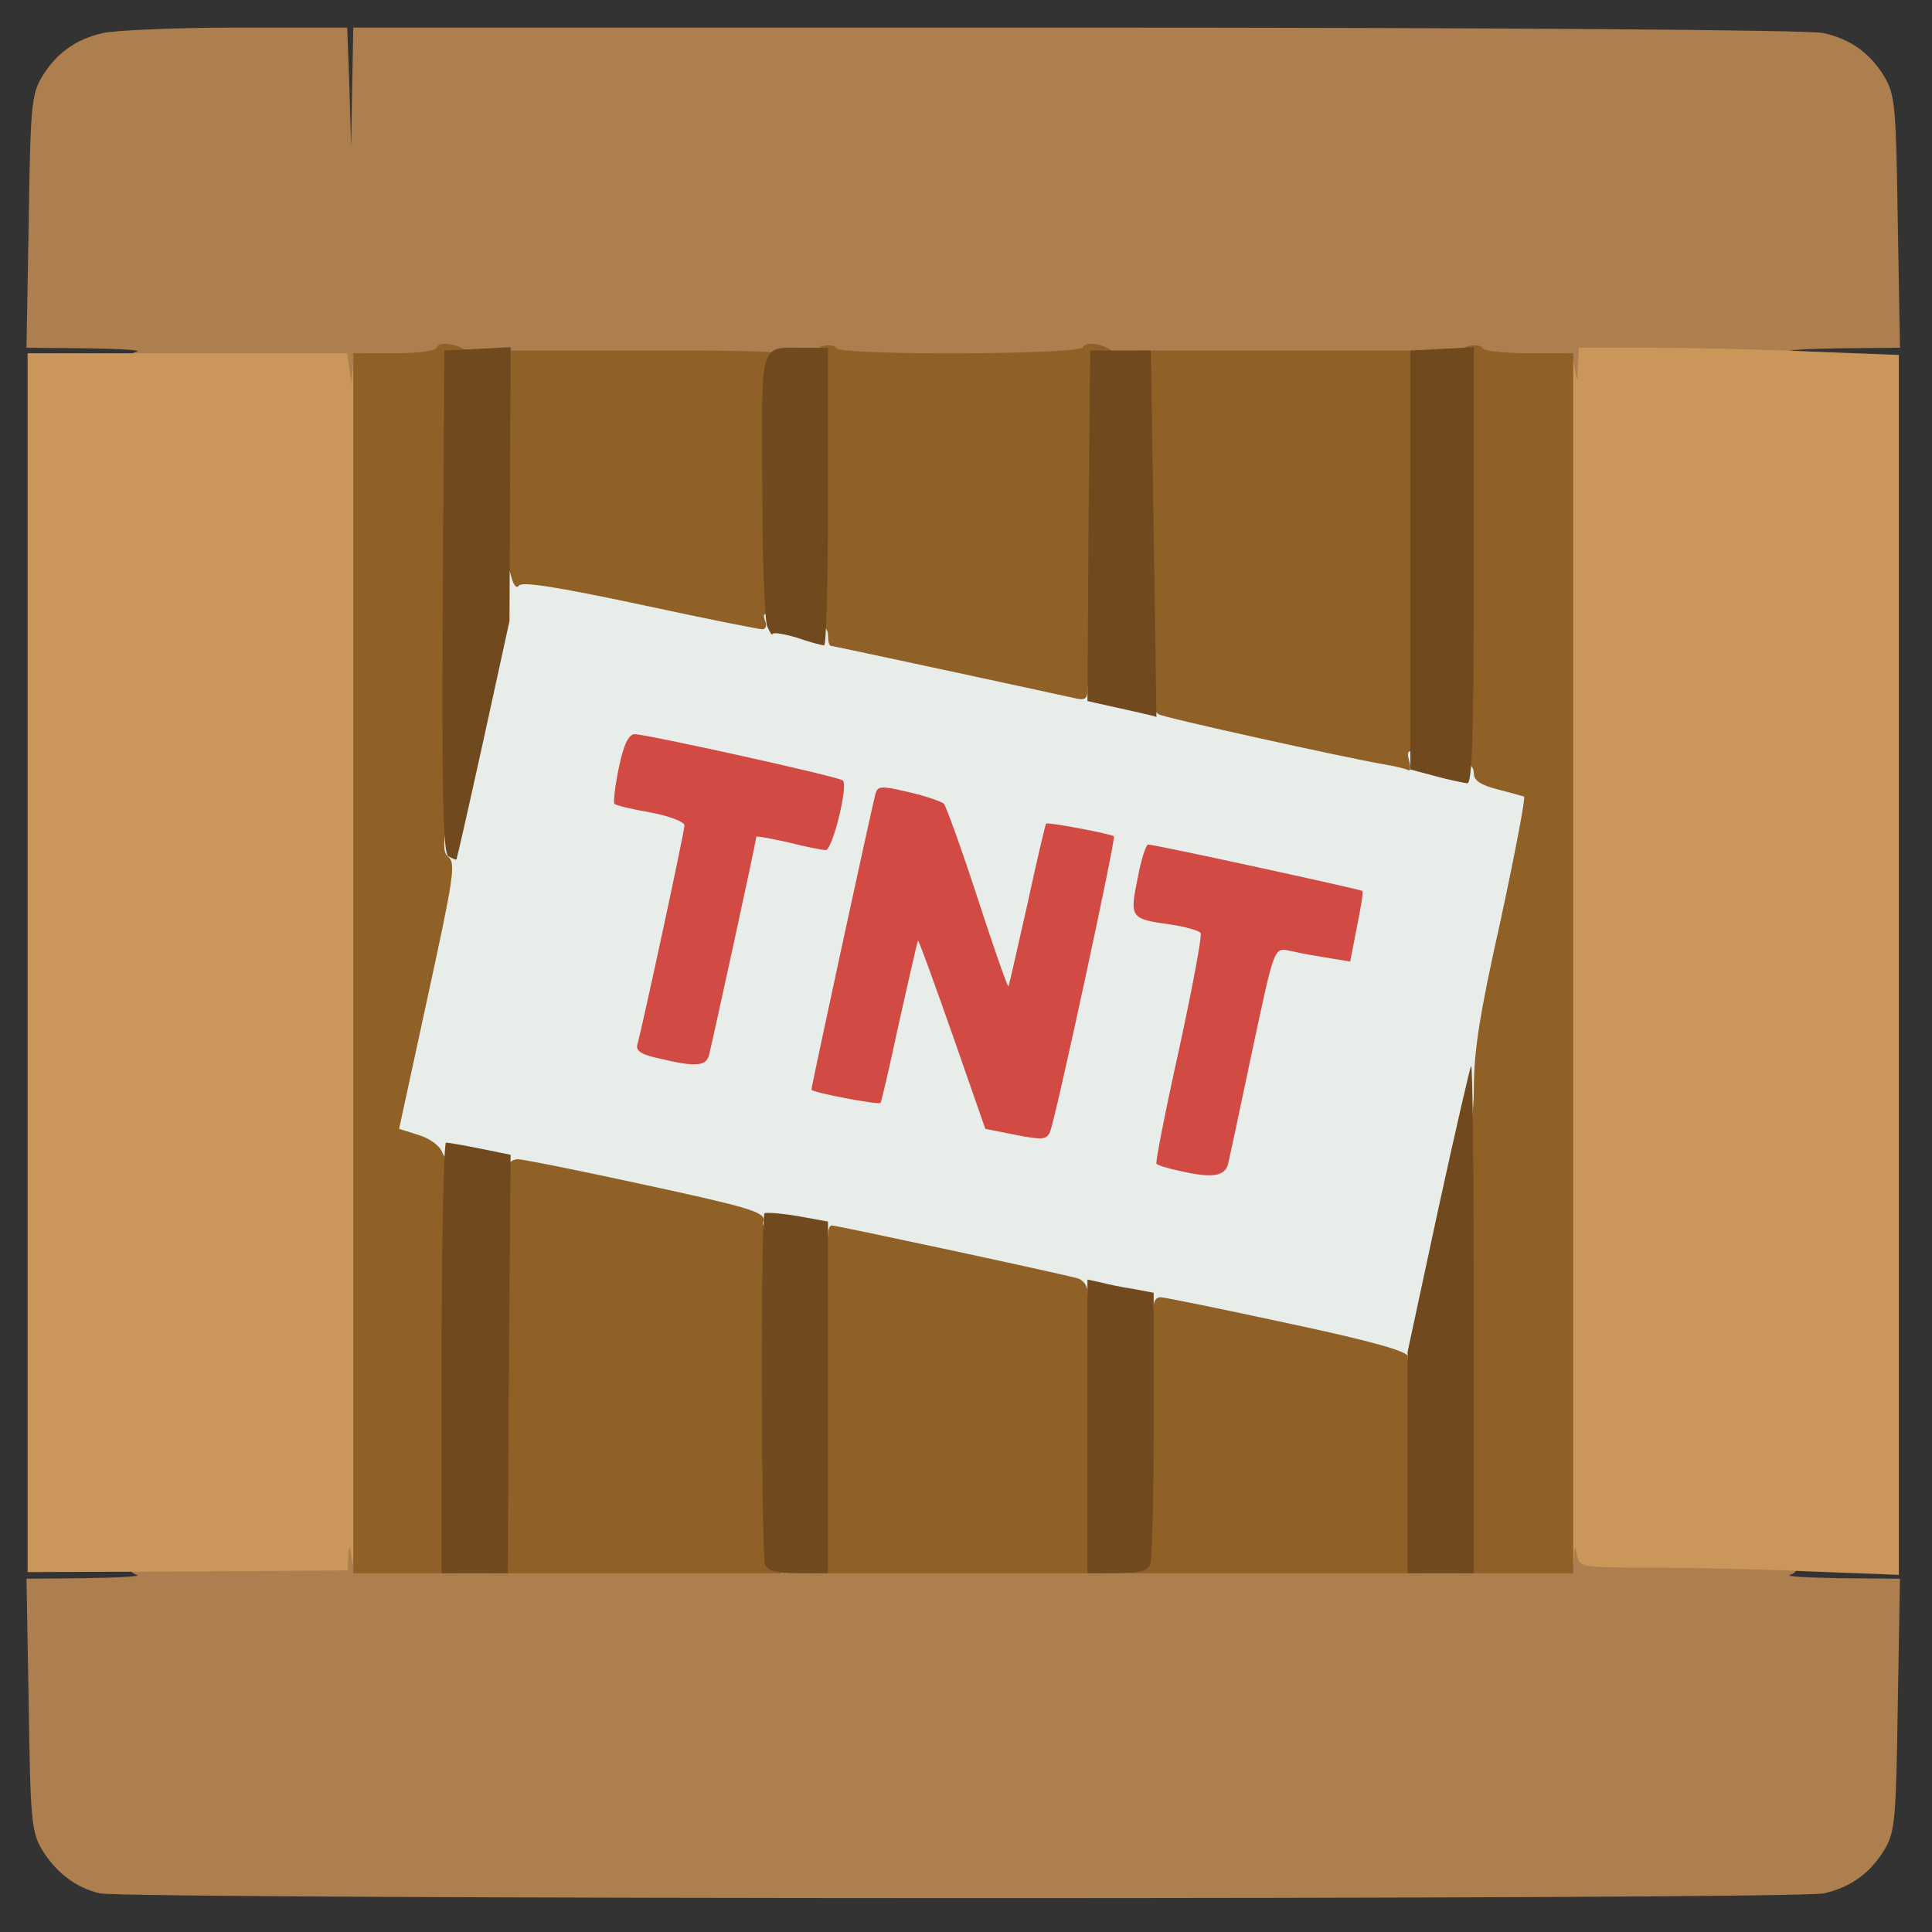 <?xml version="1.0" encoding="utf-8"?>
<!DOCTYPE svg PUBLIC "-//W3C//DTD SVG 1.0//EN" "http://www.w3.org/TR/2001/REC-SVG-20010904/DTD/svg10.dtd">
<svg version="1.0" xmlns="http://www.w3.org/2000/svg" width="32px" height="32px" viewBox="0 0 350 350" preserveAspectRatio="xMidYMid meet">
 <rect x="0" y="0" width="350" height="350" fill="#333333" stroke="none"/>
 <g fill="#ad7e4e">
  <path d="M18.1 343 c-4.4 -1 -8.1 -3.9 -10.6 -8.1 -1.8 -3.1 -2 -5.6 -2.3 -26.1 l-0.4 -22.8 10.9 -0.1 c5.9 -0.1 10 -0.3 9.1 -0.6 -1 -0.2 -1.8 -1.4 -1.8 -2.5 0 -1.9 0.5 -2 18.5 -1.6 l18.5 0.3 0 -2.2 c0 -2 0.5 -2.3 3.5 -2.3 3.1 0 3.5 0.3 3.5 2.5 l0 2.5 107.5 0 107.5 0 0 -2.5 c0 -2.2 0.4 -2.5 3.5 -2.5 2.8 0 3.5 0.4 3.5 2 0 1.9 0.7 2 18.5 2 17.6 0 18.5 0.1 18.5 1.9 0 1.1 -0.8 2.2 -1.7 2.4 -1 0.3 3.1 0.5 9 0.6 l10.9 0.1 -0.4 22.8 c-0.3 20.5 -0.5 23 -2.3 26.1 -2.6 4.4 -6.2 7 -11.1 8.1 -4.8 1.2 -307.5 1.1 -312.3 0z"/>
  <path d="M60 69.5 l0 -2.5 -18.5 0 c-15.4 0 -18.5 -0.2 -18.5 -1.4 0 -0.8 0.8 -1.7 1.8 -1.9 0.9 -0.3 -3.2 -0.5 -9.1 -0.6 l-10.9 -0.1 0.4 -22.7 c0.3 -20.6 0.5 -23.1 2.3 -26.2 2.6 -4.4 6.2 -7 11.1 -8.1 2.1 -0.5 13 -1 24.1 -1 l20.2 0 0.4 10.8 0.3 10.7 0.2 -10.7 0.2 -10.8 131.3 0 c75.1 0 132.9 0.4 135.1 1 4.9 1.1 8.5 3.7 11.1 8.1 1.8 3.1 2 5.6 2.3 26.2 l0.4 22.7 -10.9 0.1 c-5.9 0.1 -10 0.3 -9 0.6 0.9 0.2 1.5 0.9 1.2 1.4 -0.4 0.5 -8.7 0.9 -18.6 0.9 l-17.9 0 0 3 c0 2.8 -0.3 3 -3.5 3 -3.1 0 -3.5 -0.3 -3.5 -2.5 0 -2.4 -0.2 -2.5 -7.7 -2.5 -10.7 -0.1 -189.9 -0.1 -199.5 0 -7.6 0 -7.8 0.1 -7.8 2.5 0 2.2 -0.4 2.5 -3.5 2.5 -3.1 0 -3.5 -0.3 -3.5 -2.5z"/>
 </g>
 <g fill="#ca965a">
  <path d="M5 174.4 l0 -110.4 28.9 0 29 0 0.4 2.8 0.4 2.7 0.2 -2.7 c0.1 -3.1 1.5 -3.7 2.5 -1.2 0.8 2 0.8 215.8 0 217.8 -0.9 2.5 -2.2 1.9 -2.7 -1.1 -0.4 -2.7 -0.4 -2.7 -0.6 -0.3 l-0.1 2.5 -29 0.2 -29 0.1 0 -110.4z"/>
  <path d="M282.6 283.4 c-0.8 -2 -0.8 -215.8 0 -217.8 0.9 -2.5 2.2 -1.9 2.7 1.2 0.4 2.5 0.4 2.5 0.6 -0.5 l0.1 -3.3 13.3 0 c7.2 0 20.3 0.3 29 0.7 l15.7 0.6 0 110.5 0 110.5 -15.7 -0.6 c-8.7 -0.4 -21.7 -0.7 -29 -0.7 -12.9 0 -13.2 -0.1 -13.6 -2.2 -0.4 -2 -0.4 -1.9 -0.6 0.5 -0.1 3 -1.5 3.6 -2.5 1.1z"/>
 </g>
 <g fill="#8f6127">
  <path d="M64 174.5 l0 -110.5 7.4 0 c4.4 0 7.6 -0.4 7.8 -1.1 0.5 -1.5 5.8 0 5.8 1.6 0 0.8 -0.4 1.7 -1 2 -0.6 0.4 -1 15.8 -1 43 0 36.7 0.2 42.4 1.5 42.9 2.3 0.8 1.9 3.8 -3.1 26.7 -2.5 11.6 -4.3 21.7 -4 22.4 0.2 0.7 1.5 1.5 2.8 1.7 l2.3 0.3 0.3 40.8 0.2 40.7 -9.5 0 -9.5 0 0 -110.5z"/>
  <path d="M89 246 l0 -39 4.8 0 c2.6 0 14.4 2.1 26.2 4.7 l21.5 4.6 0 34.4 0 34.3 -26.2 0 -26.3 0 0 -39z"/>
  <path d="M147 252 l0 -33 3.7 0 c3 0 41.4 7.8 47.6 9.6 1.6 0.5 1.7 2.7 1.7 28.5 l0 27.9 -26.5 0 -26.5 0 0 -33z"/>
  <path d="M205.4 281.3 c0.3 -2.1 0.6 -14 0.6 -26.5 l0 -22.8 4.3 0 c2.3 0 12.3 1.7 22.2 3.8 11.8 2.6 19.5 3.7 22.4 3.4 l4.4 -0.4 -0.6 5.3 c-0.4 3 -0.7 13.4 -0.7 23.2 l0 17.7 -26.6 0 -26.7 0 0.7 -3.7z"/>
  <path d="M263.8 237.3 l-0.3 -47.8 4.3 -20 c2.3 -11 4.2 -20.5 4.2 -21.2 0 -0.7 -1.8 -1.7 -4 -2.3 l-4 -1.1 0 -40.8 c0 -40 0 -40.9 2 -41.4 1.1 -0.3 2.3 -0.1 2.6 0.4 0.3 0.5 4.1 0.9 8.5 0.9 l7.9 0 0 110.5 0 110.5 -10.4 0 -10.5 0 -0.3 -47.7z"/>
  <path d="M230 137.9 c-12.3 -2.7 -22.8 -5.3 -23.2 -5.7 -0.4 -0.4 -0.8 -16 -1 -34.7 l-0.3 -34 26.2 0 26.3 0 0 34.5 c0 19 0.3 36.9 0.6 39.8 l0.7 5.2 -3.4 -0.1 c-1.9 0 -13.5 -2.3 -25.9 -5z"/>
  <path d="M177 126.4 c-8.5 -1.9 -18.8 -4.1 -22.7 -5 l-7.3 -1.6 0 -28.3 c0 -27.4 0.1 -28.3 2 -28.8 1.1 -0.3 2.3 -0.1 2.6 0.4 0.8 1.3 44.1 1.2 44.6 -0.2 0.5 -1.5 5.8 0 5.8 1.6 0 0.8 -0.4 1.7 -1 2 -0.6 0.4 -1 12.2 -1 32.1 l0 31.4 -3.7 -0.1 c-2.1 0 -10.8 -1.6 -19.3 -3.5z"/>
  <path d="M119.5 113.8 c-10 -2.2 -20.5 -3.9 -23.6 -3.9 -5.1 0.1 -5.7 -0.2 -6.3 -2.2 -0.3 -1.2 -0.6 -11.6 -0.6 -23.2 l0 -21 27 0 c25 0 27 0.1 27 1.8 0 0.9 -0.4 1.7 -1 1.7 -0.6 0 -1 7.6 -1 20.9 0 17.3 0.3 21.2 1.5 22.5 0.8 0.8 1.5 2.8 1.5 4.5 0 2.8 -0.3 3.1 -3.2 3 -1.8 0 -11.4 -1.9 -21.3 -4.1z"/>
 </g>
 <g fill="#e8ede9">
  <path d="M255 245.7 c0 -0.9 -6.7 -2.8 -21.8 -6 -12 -2.6 -22.3 -4.7 -23 -4.7 -0.7 0 -1.2 0.7 -1.2 1.6 0 1.2 -0.6 1.5 -2.2 1 -1.3 -0.3 -4 -0.9 -6 -1.2 -2.8 -0.5 -3.8 -1.2 -3.8 -2.5 0 -1 -0.8 -2 -1.7 -2.3 -2.3 -0.7 -43.7 -9.6 -44.6 -9.6 -0.4 0 -0.7 0.7 -0.7 1.6 0 1.2 -0.6 1.5 -2.2 1.1 -1.3 -0.3 -4 -0.9 -6.1 -1.3 -3 -0.5 -3.8 -1.1 -3.4 -2.3 0.3 -1.5 -2.7 -2.4 -21.2 -6.4 -11.9 -2.6 -22.4 -4.7 -23.3 -4.7 -1 0 -1.8 0.7 -1.8 1.6 0 1.1 -0.5 1.4 -1.6 1 -0.9 -0.3 -3.4 -0.9 -5.6 -1.2 -2.7 -0.5 -4.2 -1.3 -4.7 -2.7 -0.5 -1.2 -2.3 -2.5 -4.3 -3.1 l-3.5 -1.1 5.2 -24 c4.7 -21.6 5.1 -24.1 3.7 -25.3 -1.4 -1.1 -1.1 -3.7 3.7 -26 5.8 -26.9 6.5 -29.3 7.7 -24.8 0.4 1.6 1 2.3 1.4 1.7 0.5 -0.8 6.8 0.2 21.9 3.4 11.6 2.5 21.6 4.5 22.2 4.5 0.6 0 0.9 -0.7 0.5 -1.5 -0.6 -1.8 -0.2 -1.8 6.4 -0.4 3.9 0.8 5 1.5 5 3 0 1 0.2 1.9 0.5 1.9 0.4 0 38.9 8.3 44.3 9.5 1.7 0.4 2.2 0.1 2.2 -1.4 0 -1.7 0.4 -1.8 3.3 -1.1 1.7 0.4 4.4 1.1 6 1.4 1.5 0.4 2.7 1.3 2.7 2.1 0 0.7 0.4 1.6 0.9 1.9 0.9 0.6 33.5 7.8 41 9.1 1.9 0.3 3.8 0.8 4.2 1 0.4 0.3 0.5 -0.5 0.2 -1.6 -0.5 -1.9 -0.3 -2.1 1.8 -1.6 1.3 0.3 4.1 0.9 6.2 1.2 2.7 0.5 3.7 1.2 3.7 2.6 0 1.3 1.2 2.1 4.3 2.9 2.3 0.6 4.5 1.2 4.8 1.3 0.3 0.1 -1.6 10.1 -4.2 22.2 -3.9 17.4 -4.9 23.9 -4.9 30.9 0 8.1 -3.4 27.5 -8.1 45.9 -0.9 3.5 -3.9 5.4 -3.9 2.4z m-32 -54.2 c2 -9.3 4 -18.3 4.4 -19.9 l0.7 -2.9 6.9 0.6 c6.8 0.6 6.8 0.6 7.3 -2.1 0.3 -1.5 0.4 -2.9 0.2 -3 -0.6 -0.6 -31.8 -7.2 -32.2 -6.8 -0.2 0.2 -0.5 1.6 -0.6 3.2 -0.2 2.7 0.1 2.9 5.3 3.9 5.3 1 5.5 1.1 5.8 4.5 0.2 1.9 -1.5 11.5 -3.6 21.2 -2.1 9.8 -3.6 18 -3.3 18.3 0.3 0.3 1.6 0.5 3 0.3 2.3 -0.3 2.6 -1.1 6.1 -17.3z m-30.2 -13.5 c2.7 -12.9 4.9 -23.5 4.8 -23.6 0 -0.1 -1.3 -0.4 -2.8 -0.8 -2.9 -0.7 -2.3 -2.4 -7.3 20.7 -1.7 7.6 -1.7 7.7 -4.9 7.7 l-3.1 0 -5.4 -16.2 c-2.9 -9 -6 -16.9 -6.9 -17.5 -0.9 -0.7 -2.5 -1.3 -3.7 -1.3 -1.9 0 -2.5 1.9 -7.2 23.8 -2.8 13 -5 23.8 -5 23.9 0.1 0.1 1.4 0.4 2.9 0.8 2.9 0.7 2.3 2.5 7.3 -20.7 1.7 -7.7 1.7 -7.8 4.9 -7.8 l3.1 0 6 17.2 c5.3 15.2 6.3 17.3 8.5 17.9 1.4 0.3 2.8 0.3 3.1 0 0.4 -0.3 2.9 -11.2 5.7 -24.1z m-64.2 -4 c1.7 -8 3.7 -17.1 4.4 -20.4 l1.2 -5.9 4.6 0.6 c2.6 0.4 5.7 0.9 6.8 1.3 1.7 0.4 2.3 0 2.8 -2.2 0.4 -1.5 0.3 -3 -0.1 -3.4 -0.9 -0.8 -31.3 -7.4 -31.7 -6.8 -0.2 0.1 -0.6 1.5 -1 2.9 -0.7 3.1 -0.1 3.4 6.8 4.4 l4.6 0.7 0 4.2 c0 2.2 -1.6 11.7 -3.7 20.9 -3.1 14.2 -3.4 17 -2.2 17.8 3.4 2.2 4.3 0.5 7.5 -14.1z"/>
 </g>
 <g fill="#70491e">
  <path d="M80 246 c0 -21.4 0.4 -39 0.8 -39 0.5 0 3.3 0.5 6.3 1.1 l5.4 1.1 -0.3 37.9 -0.2 37.9 -6 0 -6 0 0 -39z"/>
  <path d="M138.6 283.4 c-0.7 -1.9 -0.8 -62.8 -0.1 -63.6 0.3 -0.2 3 0 6 0.5 l5.5 1 0 31.9 0 31.8 -5.4 0 c-4 0 -5.5 -0.4 -6 -1.6z"/>
  <path d="M197 258.4 l0 -26.6 2.3 0.5 c1.2 0.3 3.9 0.9 6 1.2 l3.7 0.7 0 23.8 c0 13.1 -0.3 24.5 -0.6 25.4 -0.5 1.2 -2 1.6 -6 1.6 l-5.4 0 0 -26.6z"/>
  <path d="M255 265 l0 -20.1 5.5 -25.6 c3.1 -14.2 5.8 -25.9 6 -26.2 0.3 -0.2 0.5 20.3 0.5 45.7 l0 46.2 -6 0 -6 0 0 -20z"/>
  <path d="M81.2 155.1 c-0.9 -0.6 -1.2 -11 -1 -46.2 l0.3 -45.4 6 -0.3 6 -0.3 -0.1 24.8 -0.1 24.8 -4.7 21.5 c-2.6 11.8 -4.8 21.5 -4.9 21.7 -0.2 0.1 -0.8 -0.2 -1.5 -0.6z"/>
  <path d="M260 140.6 l-4.5 -1.2 0 -37.9 0 -38 5.8 -0.3 5.7 -0.3 0 39.6 c0 31 -0.3 39.5 -1.2 39.4 -0.7 -0.1 -3.3 -0.6 -5.8 -1.3z"/>
  <path d="M205.5 128.9 c-2.2 -0.5 -5 -1.1 -6.3 -1.4 l-2.2 -0.5 0.2 -31.8 0.3 -31.7 5.5 0 5.5 0 0.5 33.3 c0.3 18.2 0.5 33.2 0.5 33.1 0 -0.1 -1.8 -0.5 -4 -1z"/>
  <path d="M144.3 115.5 c-2.4 -0.7 -4.3 -1 -4.4 -0.6 0 0.3 -0.4 -0.3 -0.9 -1.4 -0.5 -1.1 -0.9 -12.6 -0.9 -25.6 -0.1 -26.5 -0.6 -24.9 7.5 -24.9 l4.4 0 0 27 c0 14.9 -0.3 27 -0.7 26.9 -0.5 0 -2.7 -0.6 -5 -1.4z"/>
 </g>
 <g fill="#d14a43">
  <path d="M213.2 212 c-1.8 -0.4 -3.5 -0.9 -3.7 -1.2 -0.2 -0.2 1.6 -9.5 4.1 -20.7 2.4 -11.1 4.2 -20.6 3.9 -21.1 -0.3 -0.4 -2.7 -1.1 -5.3 -1.5 -7.4 -1 -7.6 -1.2 -6.1 -8.4 0.6 -3.3 1.5 -6.1 1.9 -6.1 1.3 0 38.4 8.1 38.8 8.4 0.2 0.2 -0.3 3.2 -1 6.6 l-1.2 6.2 -3.6 -0.6 c-1.9 -0.3 -4.9 -0.8 -6.6 -1.2 -3.8 -0.7 -3.2 -2.3 -7.9 19.6 -1.9 9.1 -3.7 17.5 -4 18.8 -0.6 2.4 -3 2.7 -9.3 1.2z"/>
  <path d="M184 205.6 l-5.5 -1.1 -6 -17.2 c-3.3 -9.4 -6.1 -17.1 -6.2 -16.9 -0.1 0.1 -1.6 6.7 -3.4 14.7 -1.7 7.9 -3.2 14.5 -3.4 14.7 -0.4 0.4 -12.5 -1.9 -12.5 -2.4 0 -0.7 11.1 -51.9 11.6 -53.6 0.4 -1.4 1 -1.5 6 -0.3 3.1 0.7 5.9 1.7 6.4 2.1 0.4 0.5 3.2 8.2 6.1 17.1 2.9 8.9 5.4 16.1 5.6 16 0.1 -0.2 1.6 -6.8 3.4 -14.8 1.7 -7.9 3.3 -14.6 3.4 -14.7 0.3 -0.3 11.5 1.8 12.3 2.3 0.4 0.3 -10.7 51.8 -11.6 53.6 -0.6 1.4 -1.5 1.4 -6.2 0.5z"/>
  <path d="M119.2 191.7 c-3.2 -0.7 -4.1 -1.4 -3.7 -2.6 0.8 -2.8 8.5 -38.4 8.5 -39.6 0 -0.6 -2.8 -1.7 -6.1 -2.3 -3.4 -0.6 -6.4 -1.3 -6.6 -1.6 -0.2 -0.2 0.1 -3.1 0.8 -6.5 0.9 -4.3 1.8 -6.1 2.9 -6.1 2.5 0.1 37 7.7 37.7 8.4 1 0.9 -1.9 12.6 -3.1 12.6 -0.6 0 -3.7 -0.6 -6.8 -1.4 -3.2 -0.7 -5.8 -1.2 -5.8 -1 0 0.8 -8.1 37.9 -8.6 39.7 -0.6 1.9 -2.6 2 -9.2 0.4z"/>
 </g>
</svg>